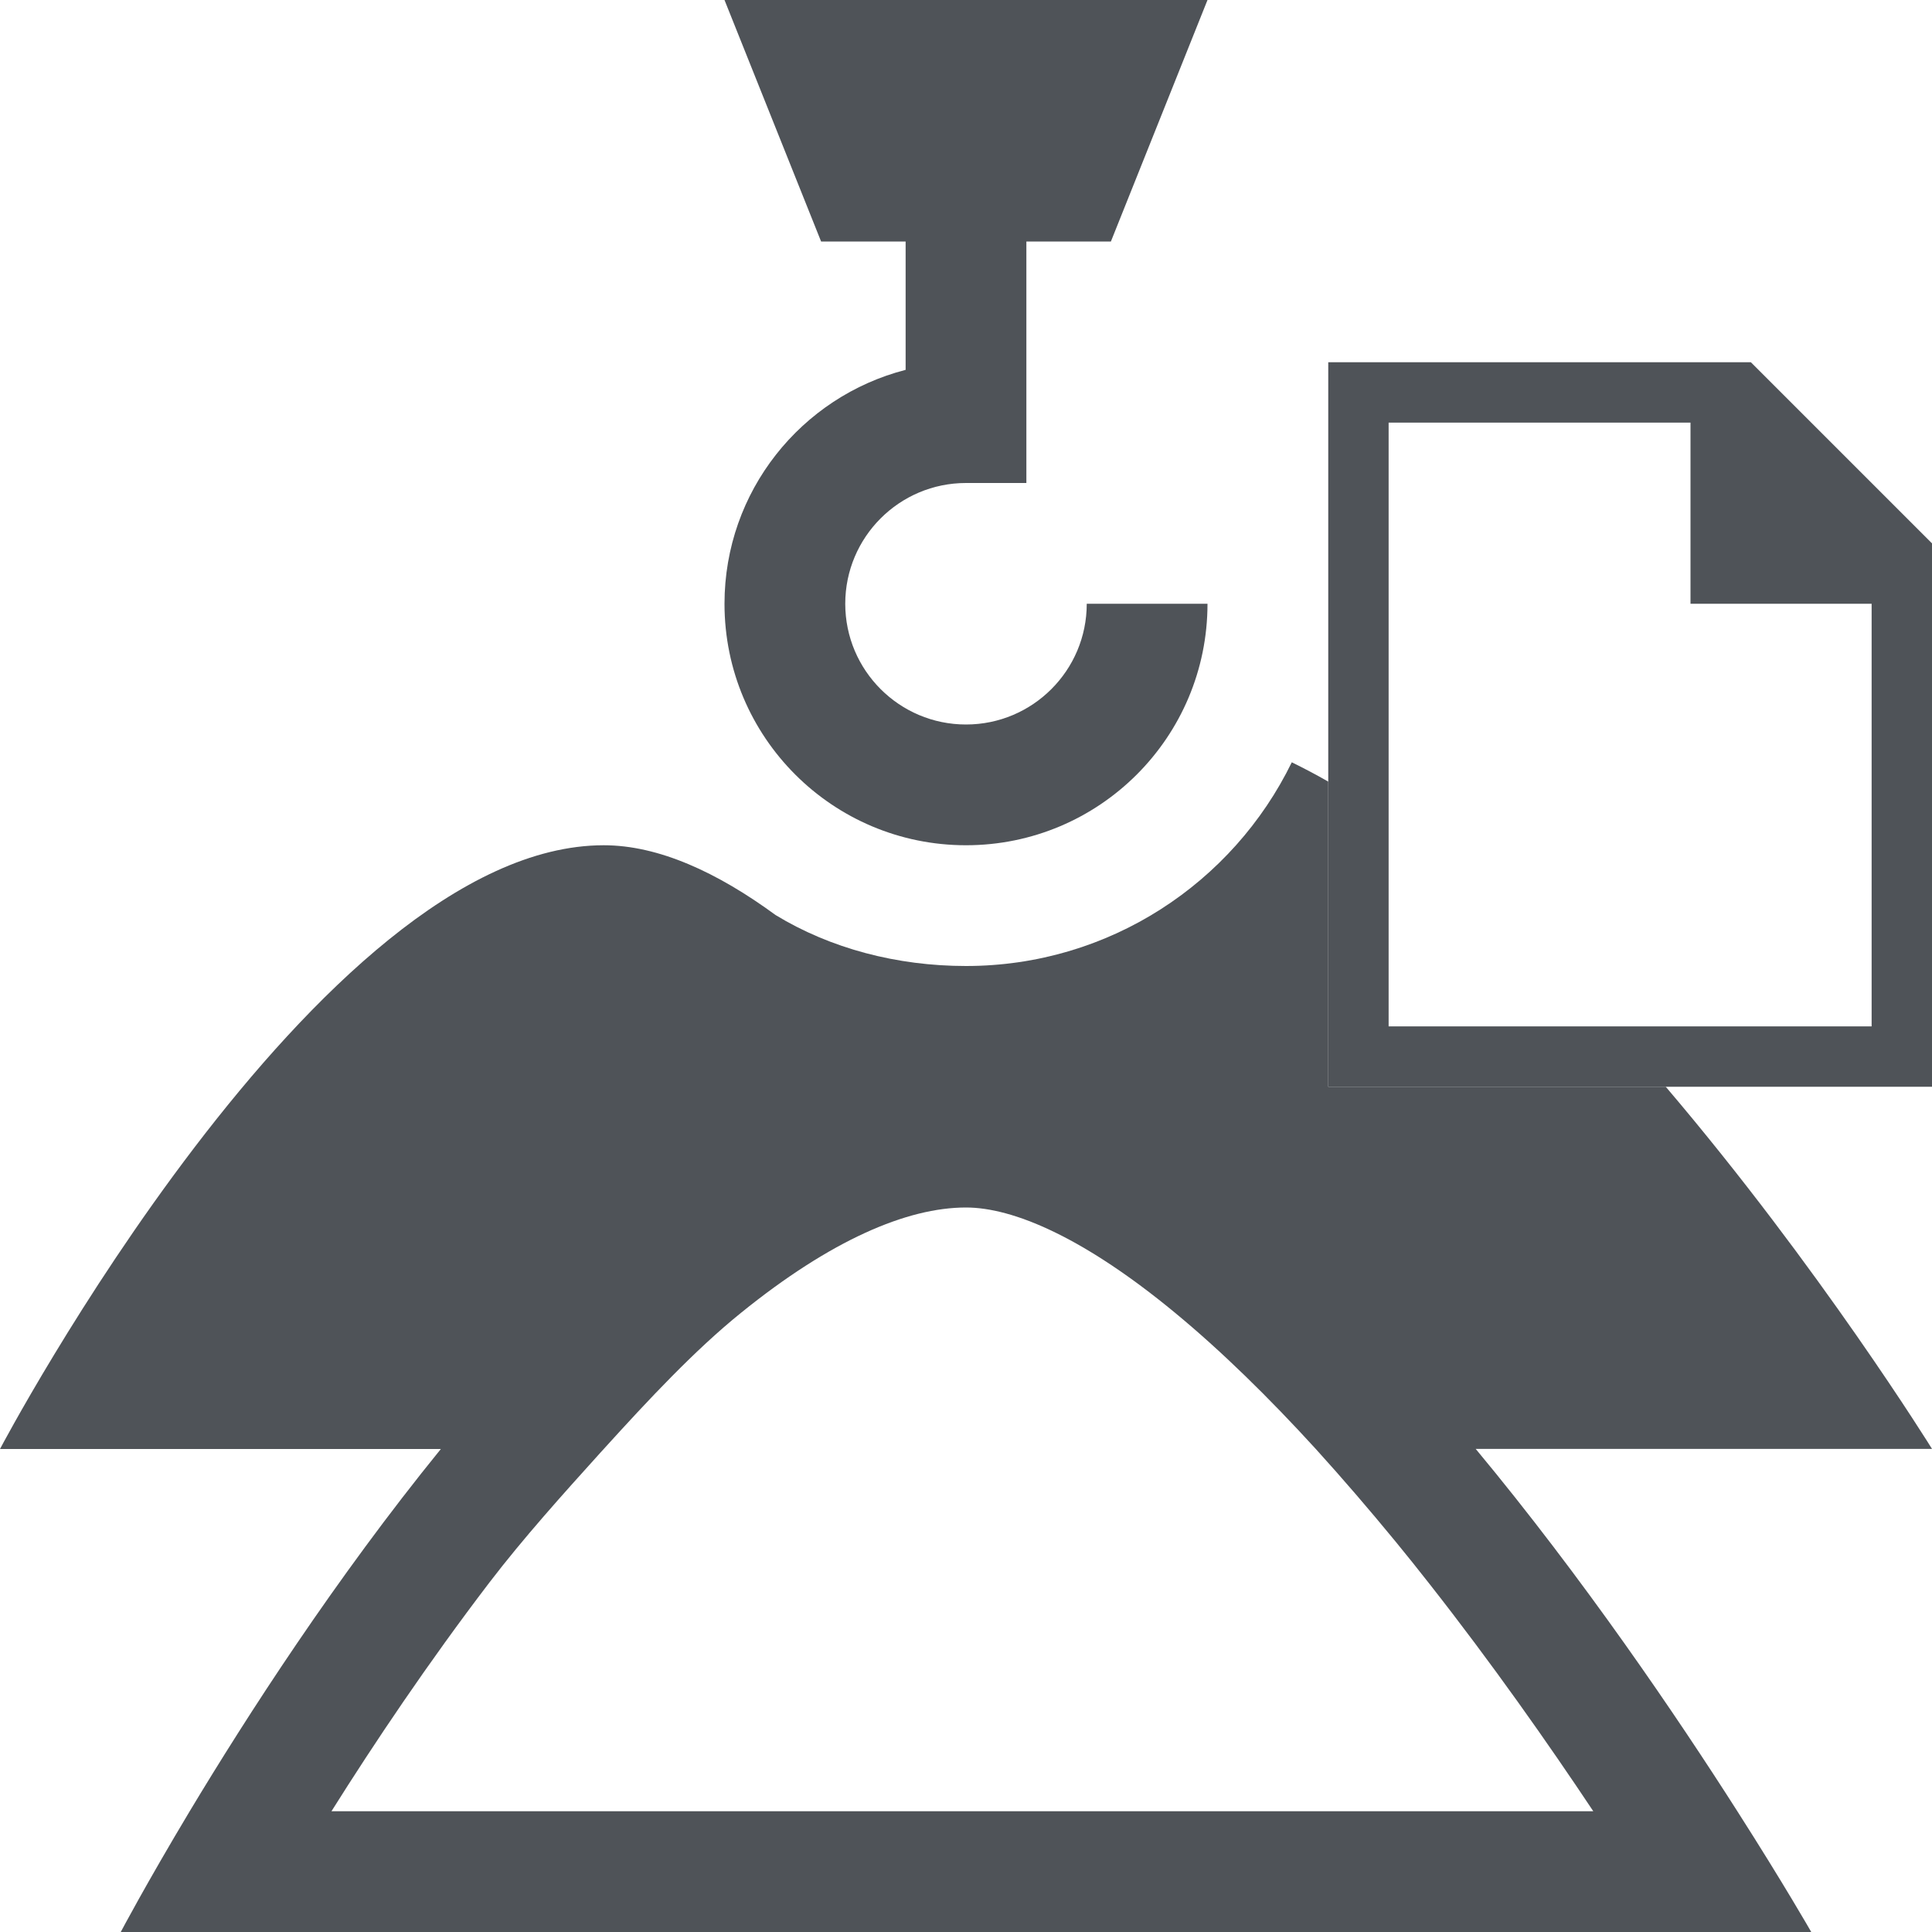 <svg width="16" height="16" viewBox="0 0 16 16" fill="none" xmlns="http://www.w3.org/2000/svg">
<path d="M8.5 2H9.2L10 0H6L6.8 2H7.5L7.5 3.063C6.637 3.285 6 4.068 6 5C6 6.105 6.895 7 8 7C9.105 7 10 6.105 10 5H9C9 5.552 8.552 6 8 6C7.448 6 7 5.552 7 5C7 4.448 7.448 4 8 4H8.5L8.5 2Z" fill="#4F5358"/>
<path d="M8 8C7.428 8 6.878 7.855 6.423 7.578C5.94 7.224 5.454 7 5 7C2.633 7 0 12 0 12H3.651C2.777 13.075 2.044 14.213 1.571 15C1.209 15.604 1 16 1 16H8V15H2.745C3.1 14.435 3.546 13.77 4.052 13.107C4.335 12.737 4.662 12.374 4.969 12.034L5 12C5.37 11.592 5.753 11.182 6.137 10.872C6.881 10.27 7.511 10 8 10V8Z" fill="#4F5358"/>
<path d="M11 6.473C10.899 6.415 10.798 6.362 10.698 6.313C10.211 7.312 9.186 8 8 8V10C8.391 10 8.974 10.248 9.724 10.866C10.115 11.188 10.51 11.576 10.897 12C11.12 12.246 11.341 12.503 11.557 12.766C11.652 12.882 11.746 12.999 11.839 13.118C12.356 13.776 12.82 14.437 13.195 15H8V16H15C15 16 14.774 15.604 14.388 15C13.886 14.213 13.114 13.074 12.221 11.999H16C16 11.999 15.072 10.5 13.795 9H11V6.473Z" fill="#4F5358"/>
<path fill-rule="evenodd" clip-rule="evenodd" d="M16 9H11V3H14.5L16 4.5V9ZM15.5 8.5H11.5V3.5H14V5H15.5V8.5Z" fill="#4F5358"/>
</svg>
